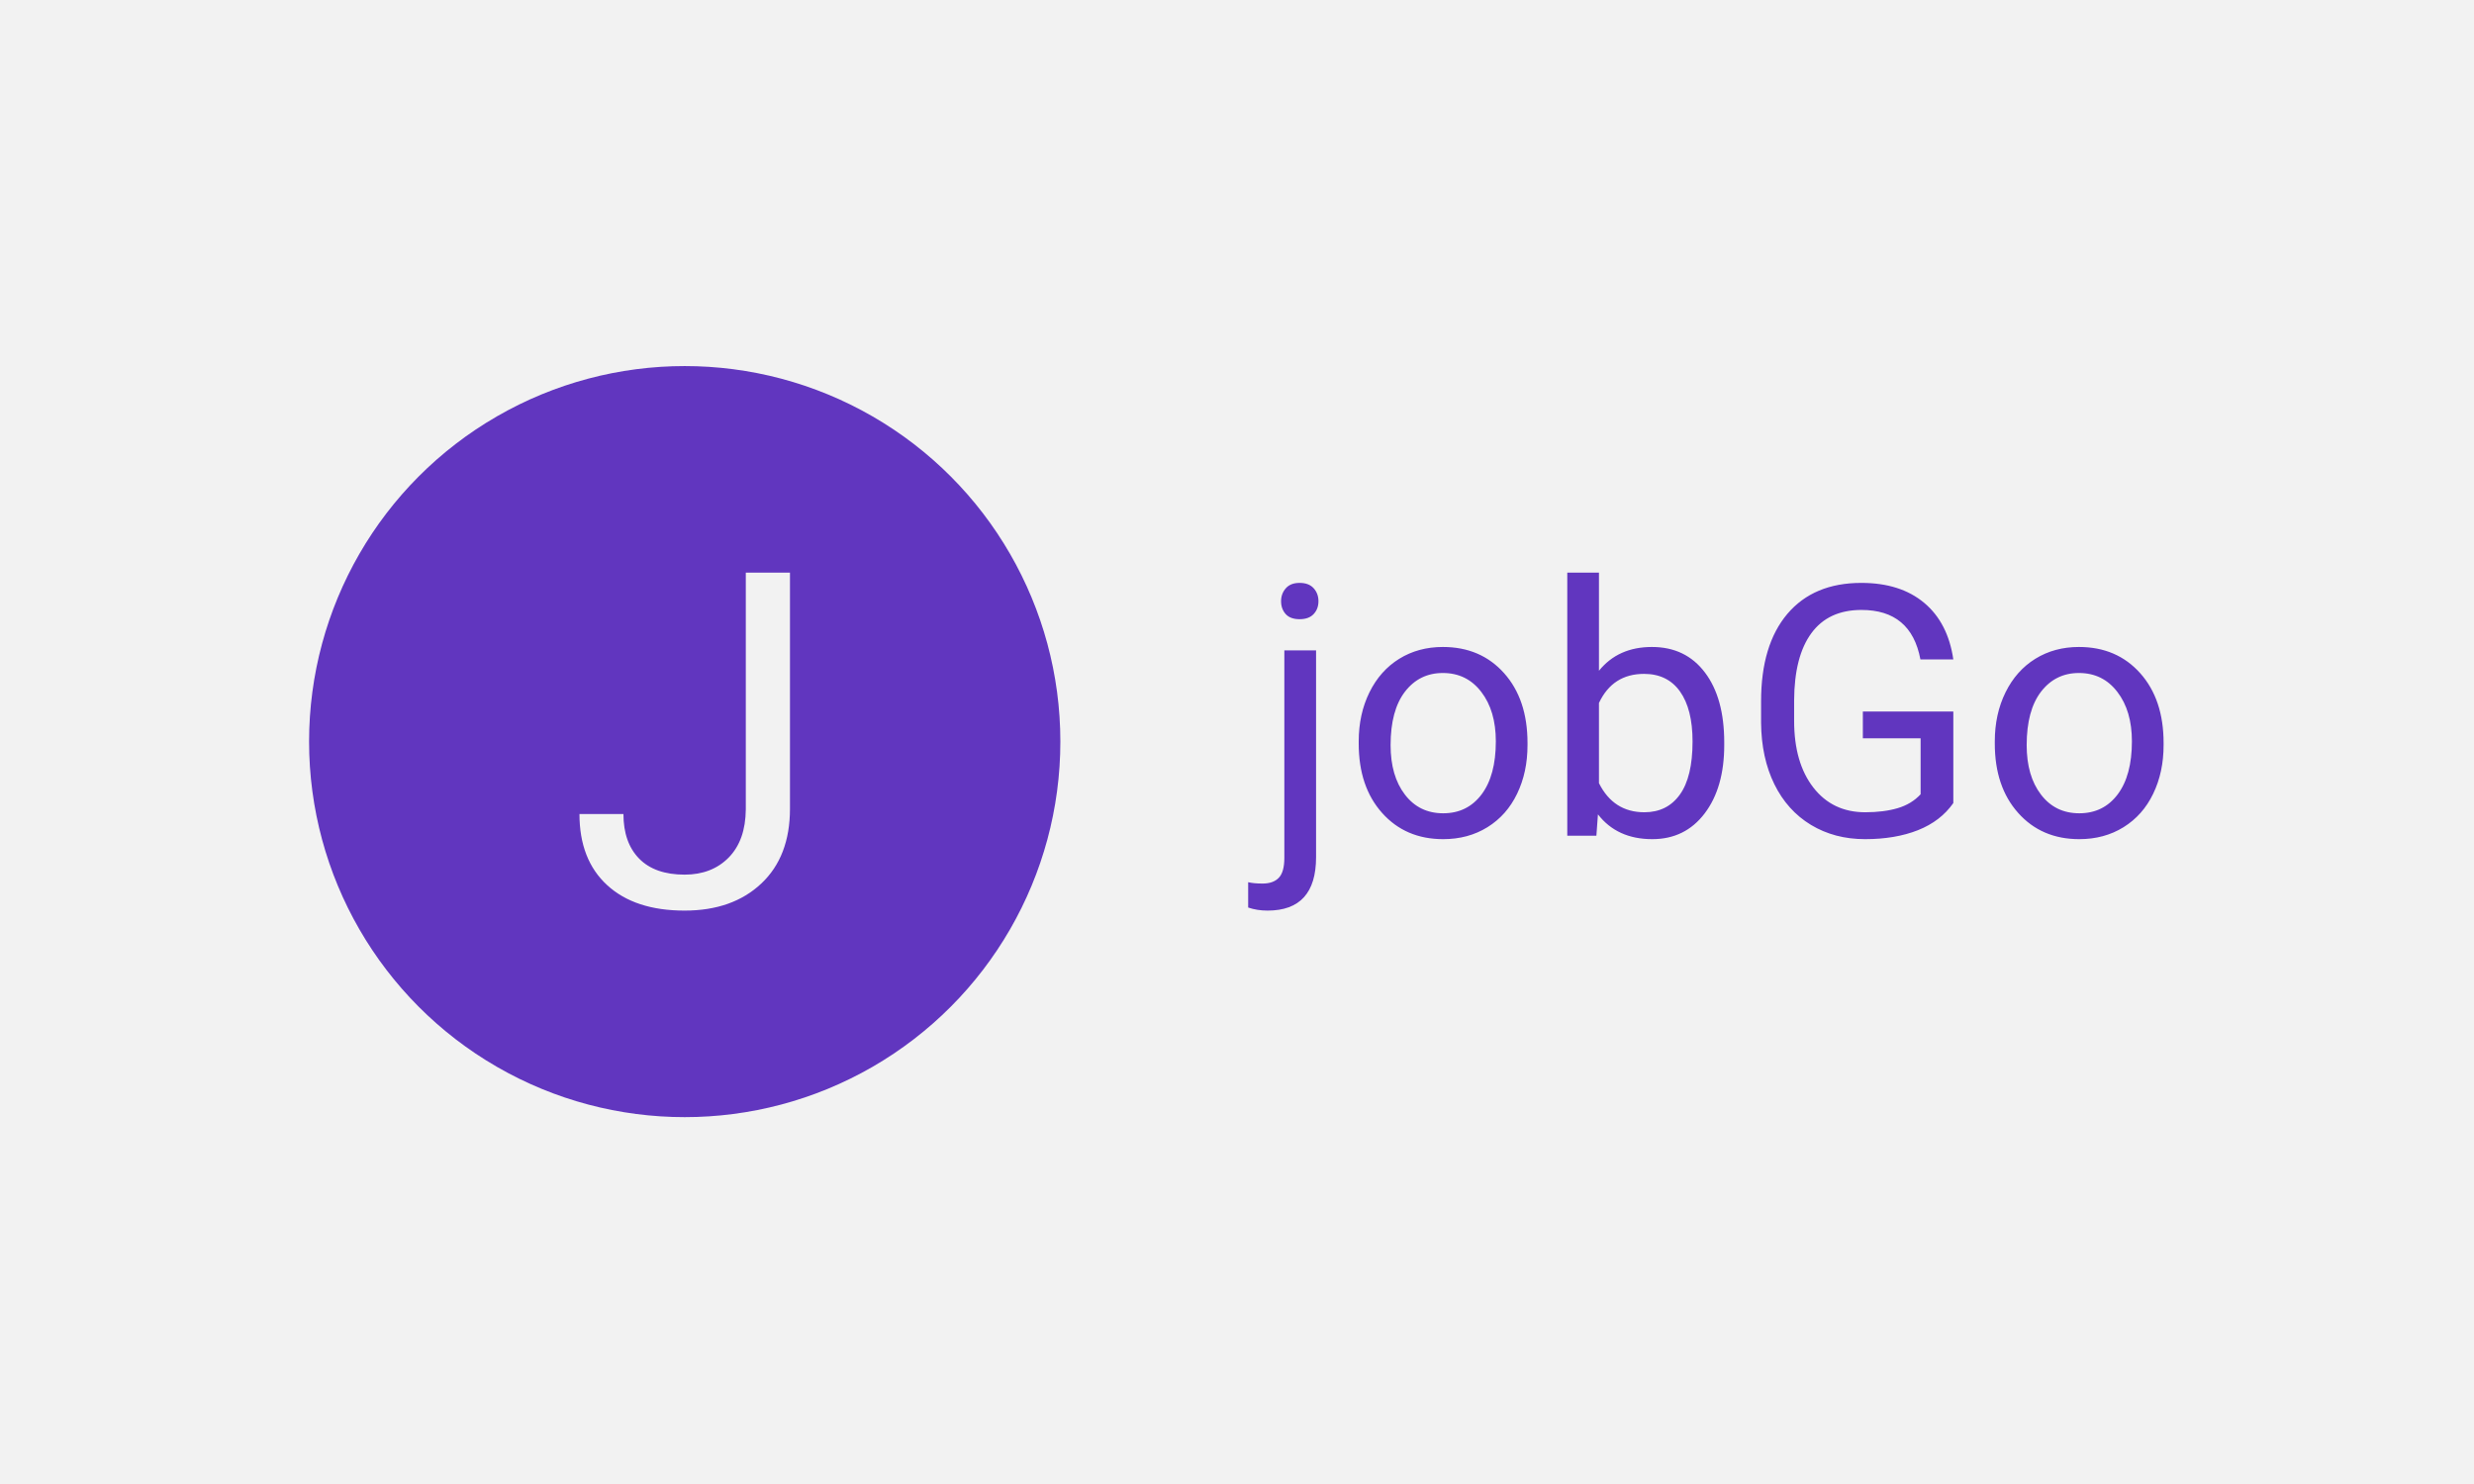 <svg xmlns="http://www.w3.org/2000/svg" version="1.1" xmlns:xlink="http://www.w3.org/1999/xlink" xmlns:svgjs="http://svgjs.dev/svgjs" width="100%" height="100%" viewBox="0 0 1000 600"><rect width="1000" height="600" x="0" y="0" fill="#f2f2f2"/><g><circle r="166.667" cx="303.805" cy="326.027" fill="#6136bf" transform="matrix(0.911,0,0,0.911,0,2.83)"/><path d="M330.906 356.105L330.906 251.027L350.505 251.027L350.505 355.816Q350.505 377.063 337.757 389.031Q325.009 401.027 303.762 401.027L303.762 401.027Q281.705 401.027 269.42 389.753Q257.105 378.48 257.105 358.158L257.105 358.158L276.618 358.158Q276.618 370.848 283.584 377.959Q290.551 385.07 303.762 385.07L303.762 385.07Q315.845 385.07 323.332 377.468Q330.79 369.836 330.906 356.105L330.906 356.105Z " fill="#f2f2f2" transform="matrix(0.911,0,0,0.911,0,2.83)"/><path d="M569.852 285.543L583.93 285.543L583.93 377.303Q583.93 401.027 562.412 401.027L562.412 401.027Q557.763 401.027 553.805 399.665L553.805 399.665L553.805 388.419Q556.249 389.025 560.206 389.025L560.206 389.025Q564.921 389.025 567.386 386.473Q569.852 383.921 569.852 377.628L569.852 377.628L569.852 285.543ZM568.403 263.722L568.403 263.722Q568.403 260.37 570.501 257.991Q572.598 255.59 576.621 255.59L576.621 255.59Q580.73 255.59 582.849 257.948Q584.99 260.305 584.99 263.722Q584.99 267.139 582.849 269.431Q580.73 271.702 576.621 271.702Q572.512 271.702 570.457 269.431Q568.403 267.139 568.403 263.722ZM602.853 326.914L602.853 325.919Q602.853 313.83 607.611 304.163Q612.369 294.518 620.847 289.263Q629.324 284.029 640.18 284.029L640.18 284.029Q656.984 284.029 667.365 295.664Q677.745 307.299 677.745 326.611L677.745 326.611L677.745 327.584Q677.745 339.609 673.139 349.146Q668.554 358.683 659.99 364.003Q651.448 369.323 640.332 369.323L640.332 369.323Q623.615 369.323 613.234 357.688Q602.853 346.075 602.853 326.914L602.853 326.914ZM616.997 327.584L616.997 327.584Q616.997 341.274 623.355 349.557Q629.692 357.84 640.332 357.84L640.332 357.84Q651.058 357.84 657.373 349.449Q663.688 341.036 663.688 325.919L663.688 325.919Q663.688 312.381 657.244 303.99Q650.821 295.577 640.18 295.577L640.18 295.577Q629.778 295.577 623.377 303.86Q616.997 312.165 616.997 327.584ZM765.029 326.373L765.029 327.584Q765.029 346.443 756.357 357.883Q747.685 369.323 733.087 369.323L733.087 369.323Q717.516 369.323 708.995 358.315L708.995 358.315L708.303 367.809L695.392 367.809L695.392 251.027L709.449 251.027L709.449 294.583Q717.97 284.029 732.936 284.029Q747.923 284.029 756.465 295.361Q765.029 306.672 765.029 326.373L765.029 326.373ZM750.972 325.984L750.972 325.984Q750.972 311.624 745.414 303.795Q739.856 295.967 729.454 295.967L729.454 295.967Q715.526 295.967 709.449 308.878L709.449 308.878L709.449 344.475Q715.916 357.385 729.605 357.385L729.605 357.385Q739.705 357.385 745.328 349.557Q750.972 341.728 750.972 325.984ZM866.673 312.684L866.673 353.298Q861.05 361.343 850.972 365.344Q840.894 369.323 827.529 369.323L827.529 369.323Q813.991 369.323 803.502 362.987Q793.014 356.628 787.261 344.929Q781.53 333.207 781.379 317.788L781.379 317.788L781.379 308.121Q781.379 283.121 793.035 269.345Q804.713 255.59 825.842 255.59L825.842 255.59Q843.187 255.59 853.762 264.457Q864.315 273.302 866.673 289.565L866.673 289.565L852.075 289.565Q847.966 267.593 825.929 267.593L825.929 267.593Q811.244 267.593 803.697 277.909Q796.128 288.203 796.041 307.753L796.041 307.753L796.041 316.793Q796.041 335.413 804.562 346.399Q813.083 357.385 827.594 357.385L827.594 357.385Q835.812 357.385 841.975 355.569Q848.117 353.752 852.161 349.405L852.161 349.405L852.161 324.557L826.534 324.557L826.534 312.684L866.673 312.684ZM885.077 326.914L885.077 325.919Q885.077 313.83 889.834 304.163Q894.592 294.518 903.07 289.263Q911.547 284.029 922.404 284.029L922.404 284.029Q939.207 284.029 949.588 295.664Q959.969 307.299 959.969 326.611L959.969 326.611L959.969 327.584Q959.969 339.609 955.362 349.146Q950.777 358.683 942.213 364.003Q933.671 369.323 922.555 369.323L922.555 369.323Q905.838 369.323 895.457 357.688Q885.077 346.075 885.077 326.914L885.077 326.914ZM899.22 327.584L899.22 327.584Q899.22 341.274 905.578 349.557Q911.915 357.84 922.555 357.84L922.555 357.84Q933.282 357.84 939.597 349.449Q945.911 341.036 945.911 325.919L945.911 325.919Q945.911 312.381 939.467 303.99Q933.044 295.577 922.404 295.577L922.404 295.577Q912.001 295.577 905.6 303.86Q899.22 312.165 899.22 327.584Z " fill="#6136bf" transform="matrix(0.911,0,0,0.911,0,2.83)"/></g></svg>